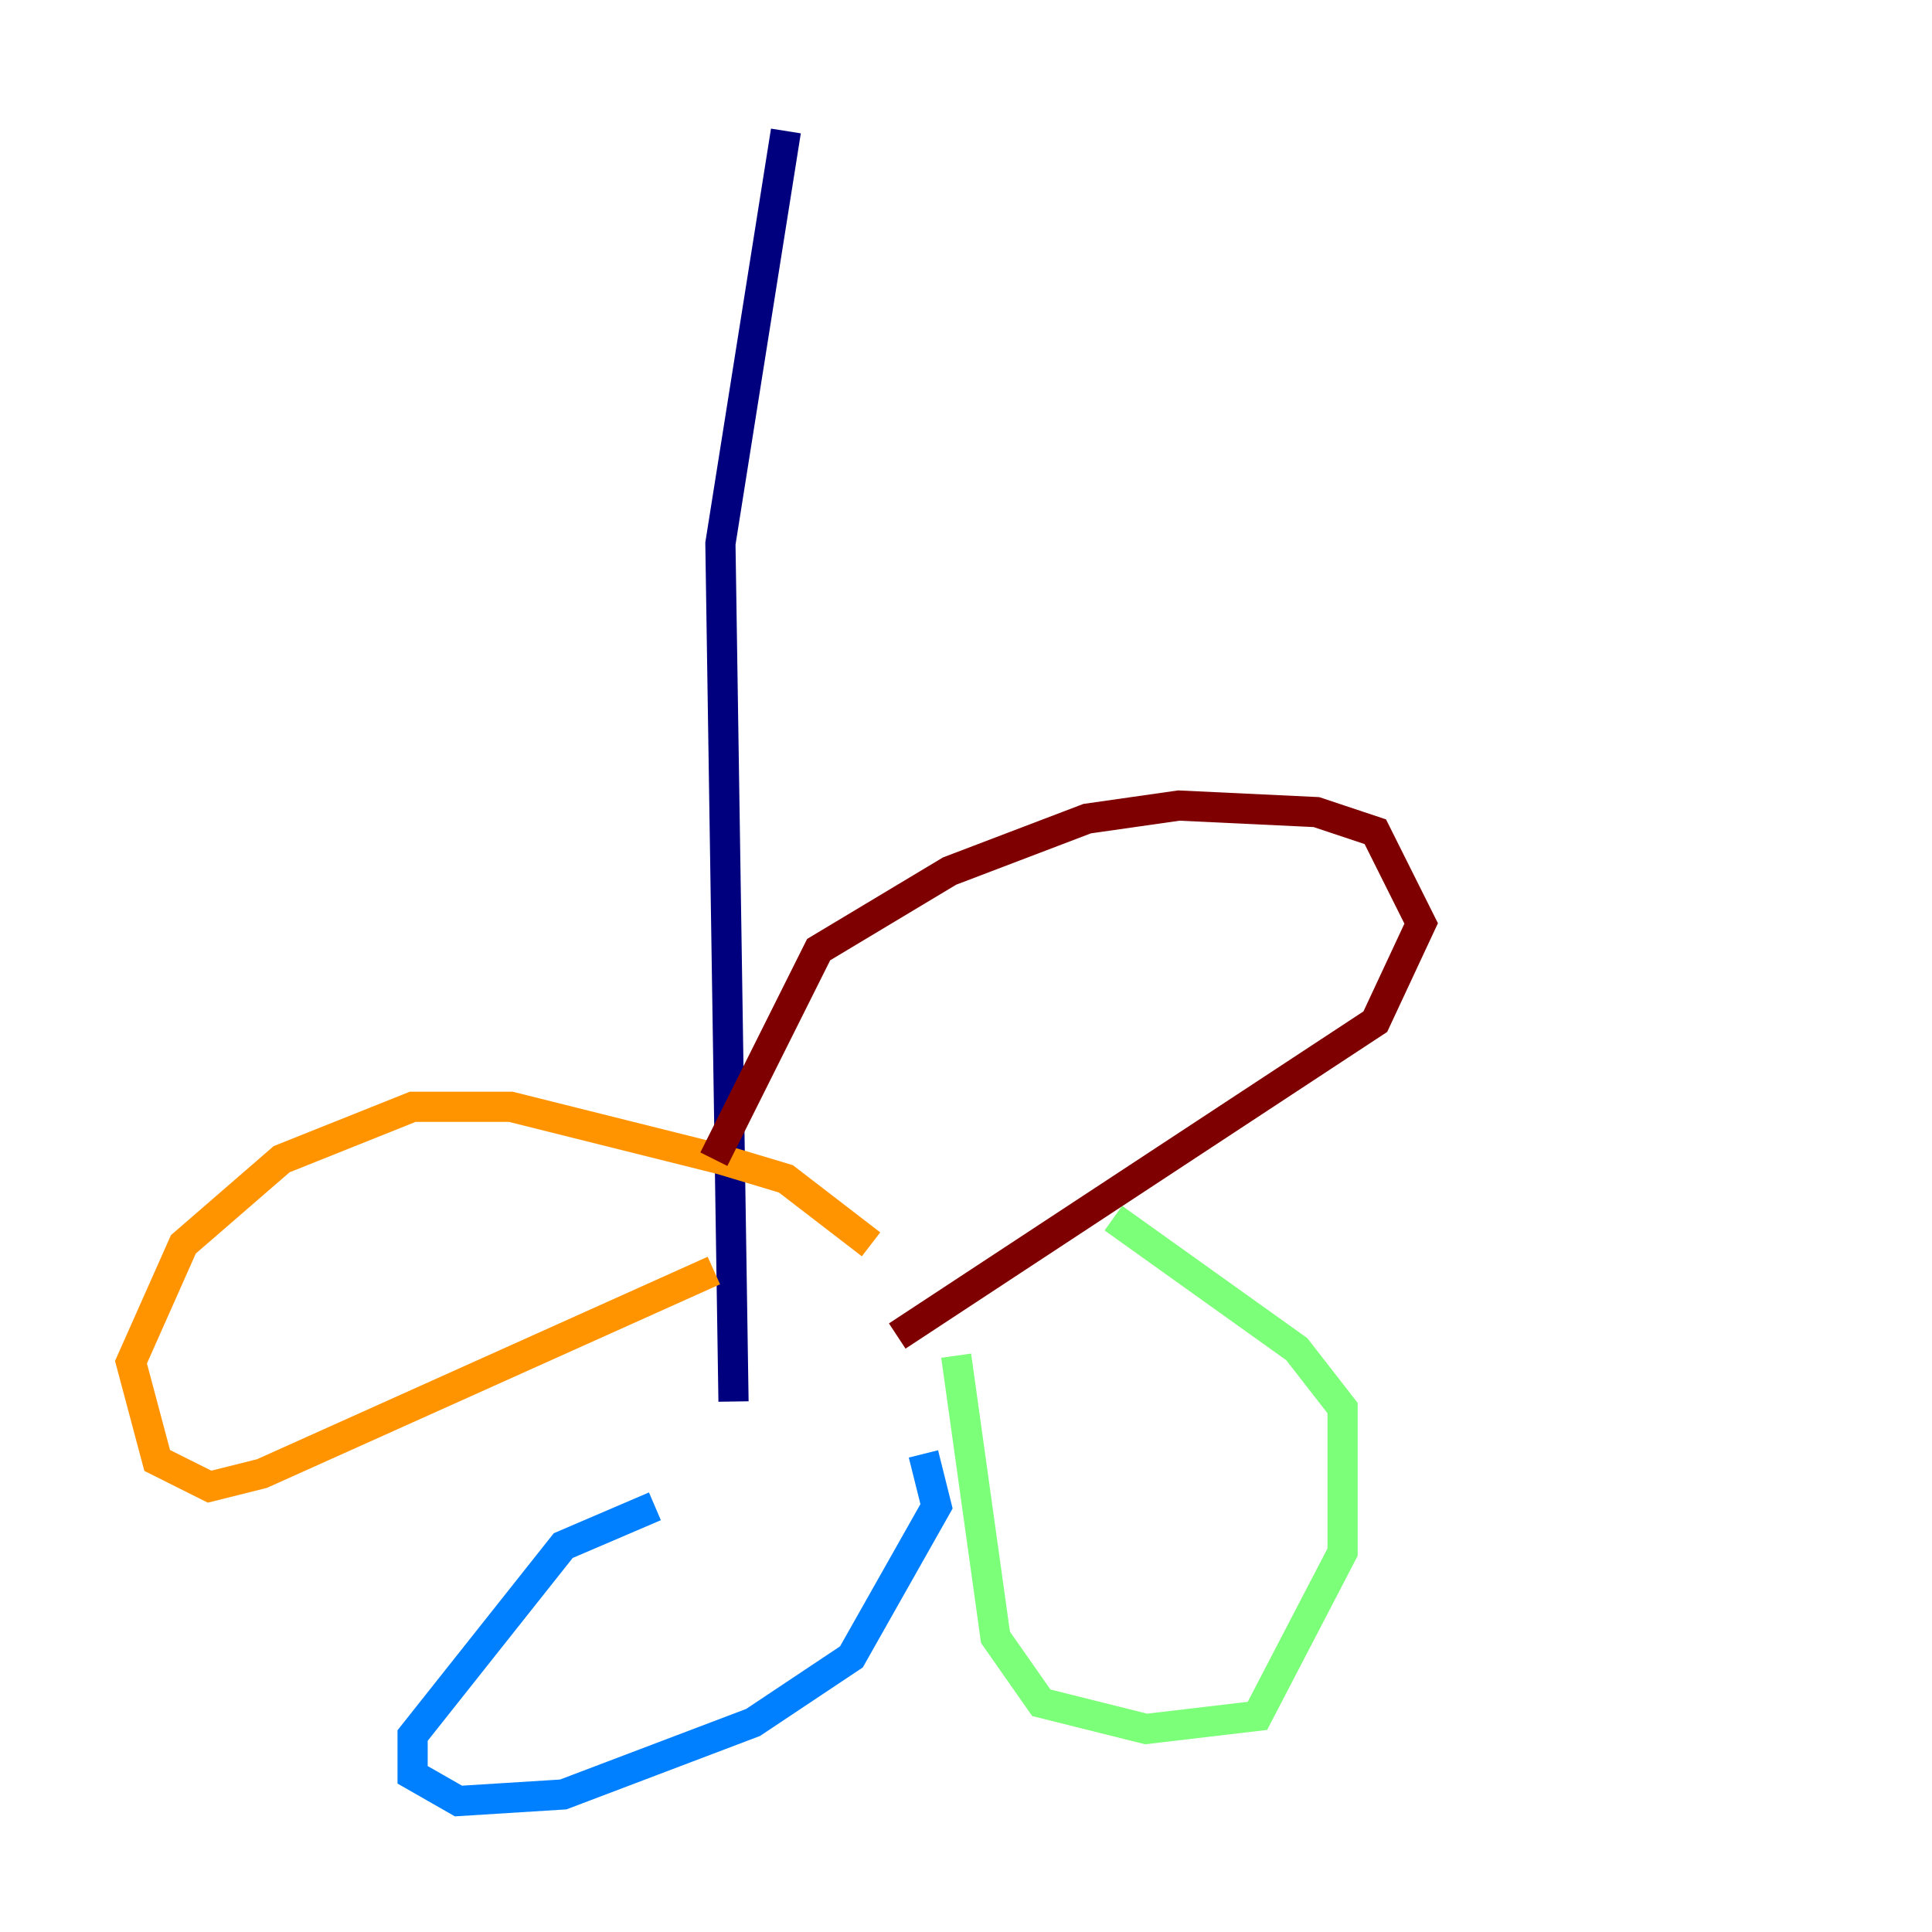 <?xml version="1.0" encoding="utf-8" ?>
<svg baseProfile="tiny" height="128" version="1.2" viewBox="0,0,128,128" width="128" xmlns="http://www.w3.org/2000/svg" xmlns:ev="http://www.w3.org/2001/xml-events" xmlns:xlink="http://www.w3.org/1999/xlink"><defs /><polyline fill="none" points="52.068,8.678 47.729,36.014 48.597,92.854" stroke="#00007f" stroke-width="2" /><polyline fill="none" points="43.39,99.797 37.315,102.4 27.336,114.983 27.336,117.586 30.373,119.322 37.315,118.888 49.898,114.115 56.407,109.776 62.047,99.797 61.18,96.325" stroke="#0080ff" stroke-width="2" /><polyline fill="none" points="63.349,89.817 65.953,108.475 68.99,112.814 75.932,114.549 83.308,113.681 88.949,102.834 88.949,93.288 85.912,89.383 73.763,80.705" stroke="#7cff79" stroke-width="2" /><polyline fill="none" points="47.295,84.176 17.356,97.627 13.885,98.495 10.414,96.759 8.678,90.251 12.149,82.441 18.658,76.8 27.336,73.329 33.844,73.329 47.729,76.8 52.068,78.102 57.709,82.441" stroke="#ff9400" stroke-width="2" /><polyline fill="none" points="47.295,76.8 54.237,62.915 62.915,57.709 72.027,54.237 78.102,53.37 87.214,53.803 91.119,55.105 94.156,61.18 91.119,67.688 59.444,88.515" stroke="#7f0000" stroke-width="2" /></svg>